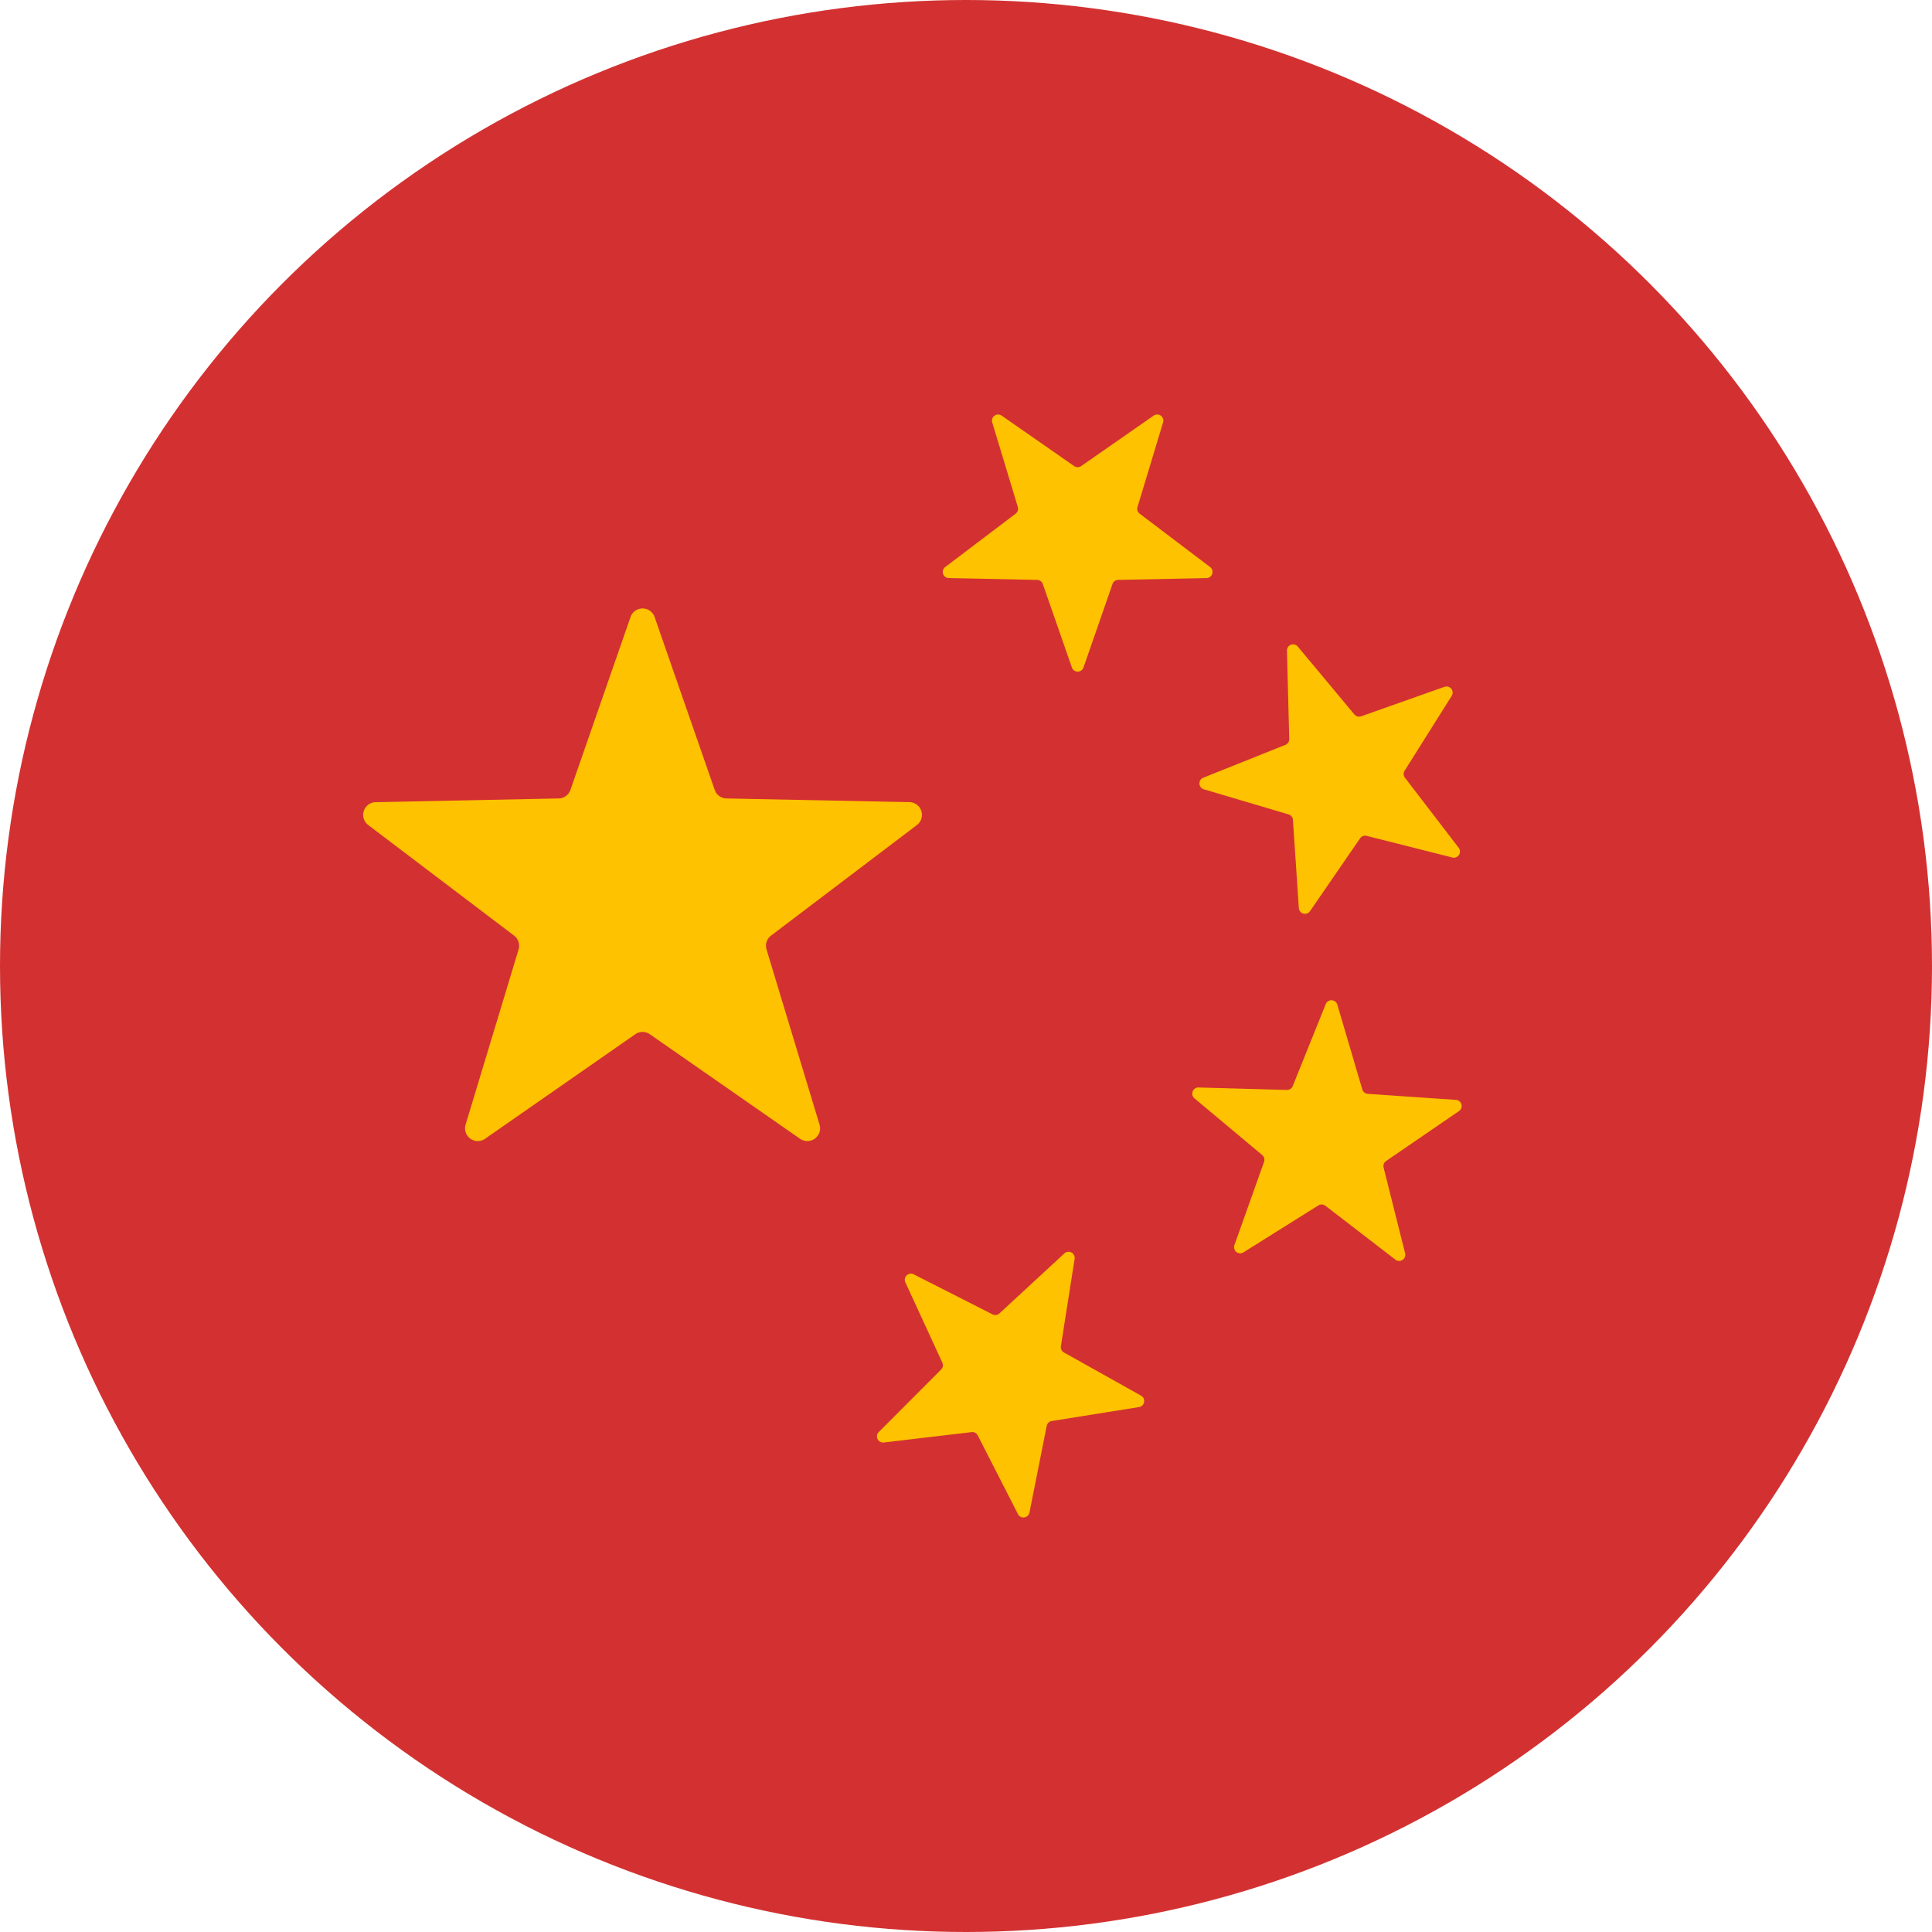 <svg id="Layer_1" data-name="Layer 1" xmlns="http://www.w3.org/2000/svg" viewBox="0 0 80 80"><defs><style>.cls-1{fill:#d33131;}.cls-2{fill:#ffc200;}</style></defs><title>flag-circle-cz</title><circle class="cls-1" cx="40" cy="40" r="40"/><path class="cls-2" d="M26.306,548.825L20.084,553.155a0.527,0.527,0,0,1-.805-0.585l2.195-7.256a0.527,0.527,0,0,0-.186-0.572l-6.041-4.58a0.527,0.527,0,0,1,.308-0.946l7.579-.154a0.527,0.527,0,0,0,.487-0.354l2.489-7.16a0.527,0.527,0,0,1,.995,0l2.489,7.16a0.527,0.527,0,0,0,.487.354l7.579,0.154a0.527,0.527,0,0,1,.308.946L31.926,544.742a0.527,0.527,0,0,0-.186.572l2.195,7.256a0.527,0.527,0,0,1-.805.585l-6.222-4.33A0.527,0.527,0,0,0,26.306,548.825Z" transform="translate(0 -506)"/><path class="cls-2" d="M44.768,525.3L47.771,523.21a0.254,0.254,0,0,1,.389.282l-1.059,3.502a0.254,0.254,0,0,0,.09.276l2.916,2.21a0.254,0.254,0,0,1-.148.457l-3.658.075a0.254,0.254,0,0,0-.235.171l-1.201,3.456a0.254,0.254,0,0,1-.48,0L43.181,530.183a0.254,0.254,0,0,0-.235-0.171l-3.658-.075a0.254,0.254,0,0,1-.148-0.457l2.916-2.21a0.254,0.254,0,0,0,.09-0.276l-1.059-3.502a0.254,0.254,0,0,1,.389-0.282l3.003,2.09A0.254,0.254,0,0,0,44.768,525.3Z" transform="translate(0 -506)"/><path class="cls-2" d="M56.362,535.661l3.449-1.22a0.254,0.254,0,0,1,.3.375l-1.949,3.097a0.254,0.254,0,0,0,.013.29l2.226,2.903a0.254,0.254,0,0,1-.264.401l-3.547-.896a0.254,0.254,0,0,0-.272.102l-2.073,3.015a0.254,0.254,0,0,1-.463-0.127l-0.244-3.651a0.254,0.254,0,0,0-.181-0.227l-3.508-1.04a0.254,0.254,0,0,1-.022-0.48L53.225,536.843a0.254,0.254,0,0,0,.16-0.243l-0.095-3.657a0.254,0.254,0,0,1,.449-0.169l2.343,2.81A0.254,0.254,0,0,0,56.362,535.661Z" transform="translate(0 -506)"/><path class="cls-2" d="M52.266,553.828l-2.806-2.348a0.254,0.254,0,0,1,.17-0.449l3.657,0.101a0.254,0.254,0,0,0,.243-0.159l1.366-3.394a0.254,0.254,0,0,1,.48.023l1.034,3.51a0.254,0.254,0,0,0,.227.182l3.65,0.25a0.254,0.254,0,0,1,.126.463l-3.018,2.068a0.254,0.254,0,0,0-.103.272l0.89,3.549a0.254,0.254,0,0,1-.402.263l-2.899-2.232a0.254,0.254,0,0,0-.29-0.014l-3.1,1.943a0.254,0.254,0,0,1-.375-0.301l1.227-3.447A0.254,0.254,0,0,0,52.266,553.828Z" transform="translate(0 -506)"/><path class="cls-2" d="M39.021,562.424l-1.531-3.323a0.254,0.254,0,0,1,.346-0.333l3.262,1.657a0.254,0.254,0,0,0,.288-0.04l2.687-2.483a0.254,0.254,0,0,1,.424.226l-0.568,3.614a0.254,0.254,0,0,0,.127.261l3.192,1.788a0.254,0.254,0,0,1-.084.473l-3.613.577a0.254,0.254,0,0,0-.209.201l-0.714,3.588a0.254,0.254,0,0,1-.476.066l-1.665-3.258a0.254,0.254,0,0,0-.256-0.137l-3.633.429a0.254,0.254,0,0,1-.21-0.432l2.584-2.59A0.254,0.254,0,0,0,39.021,562.424Z" transform="translate(0 -506)"/></svg>